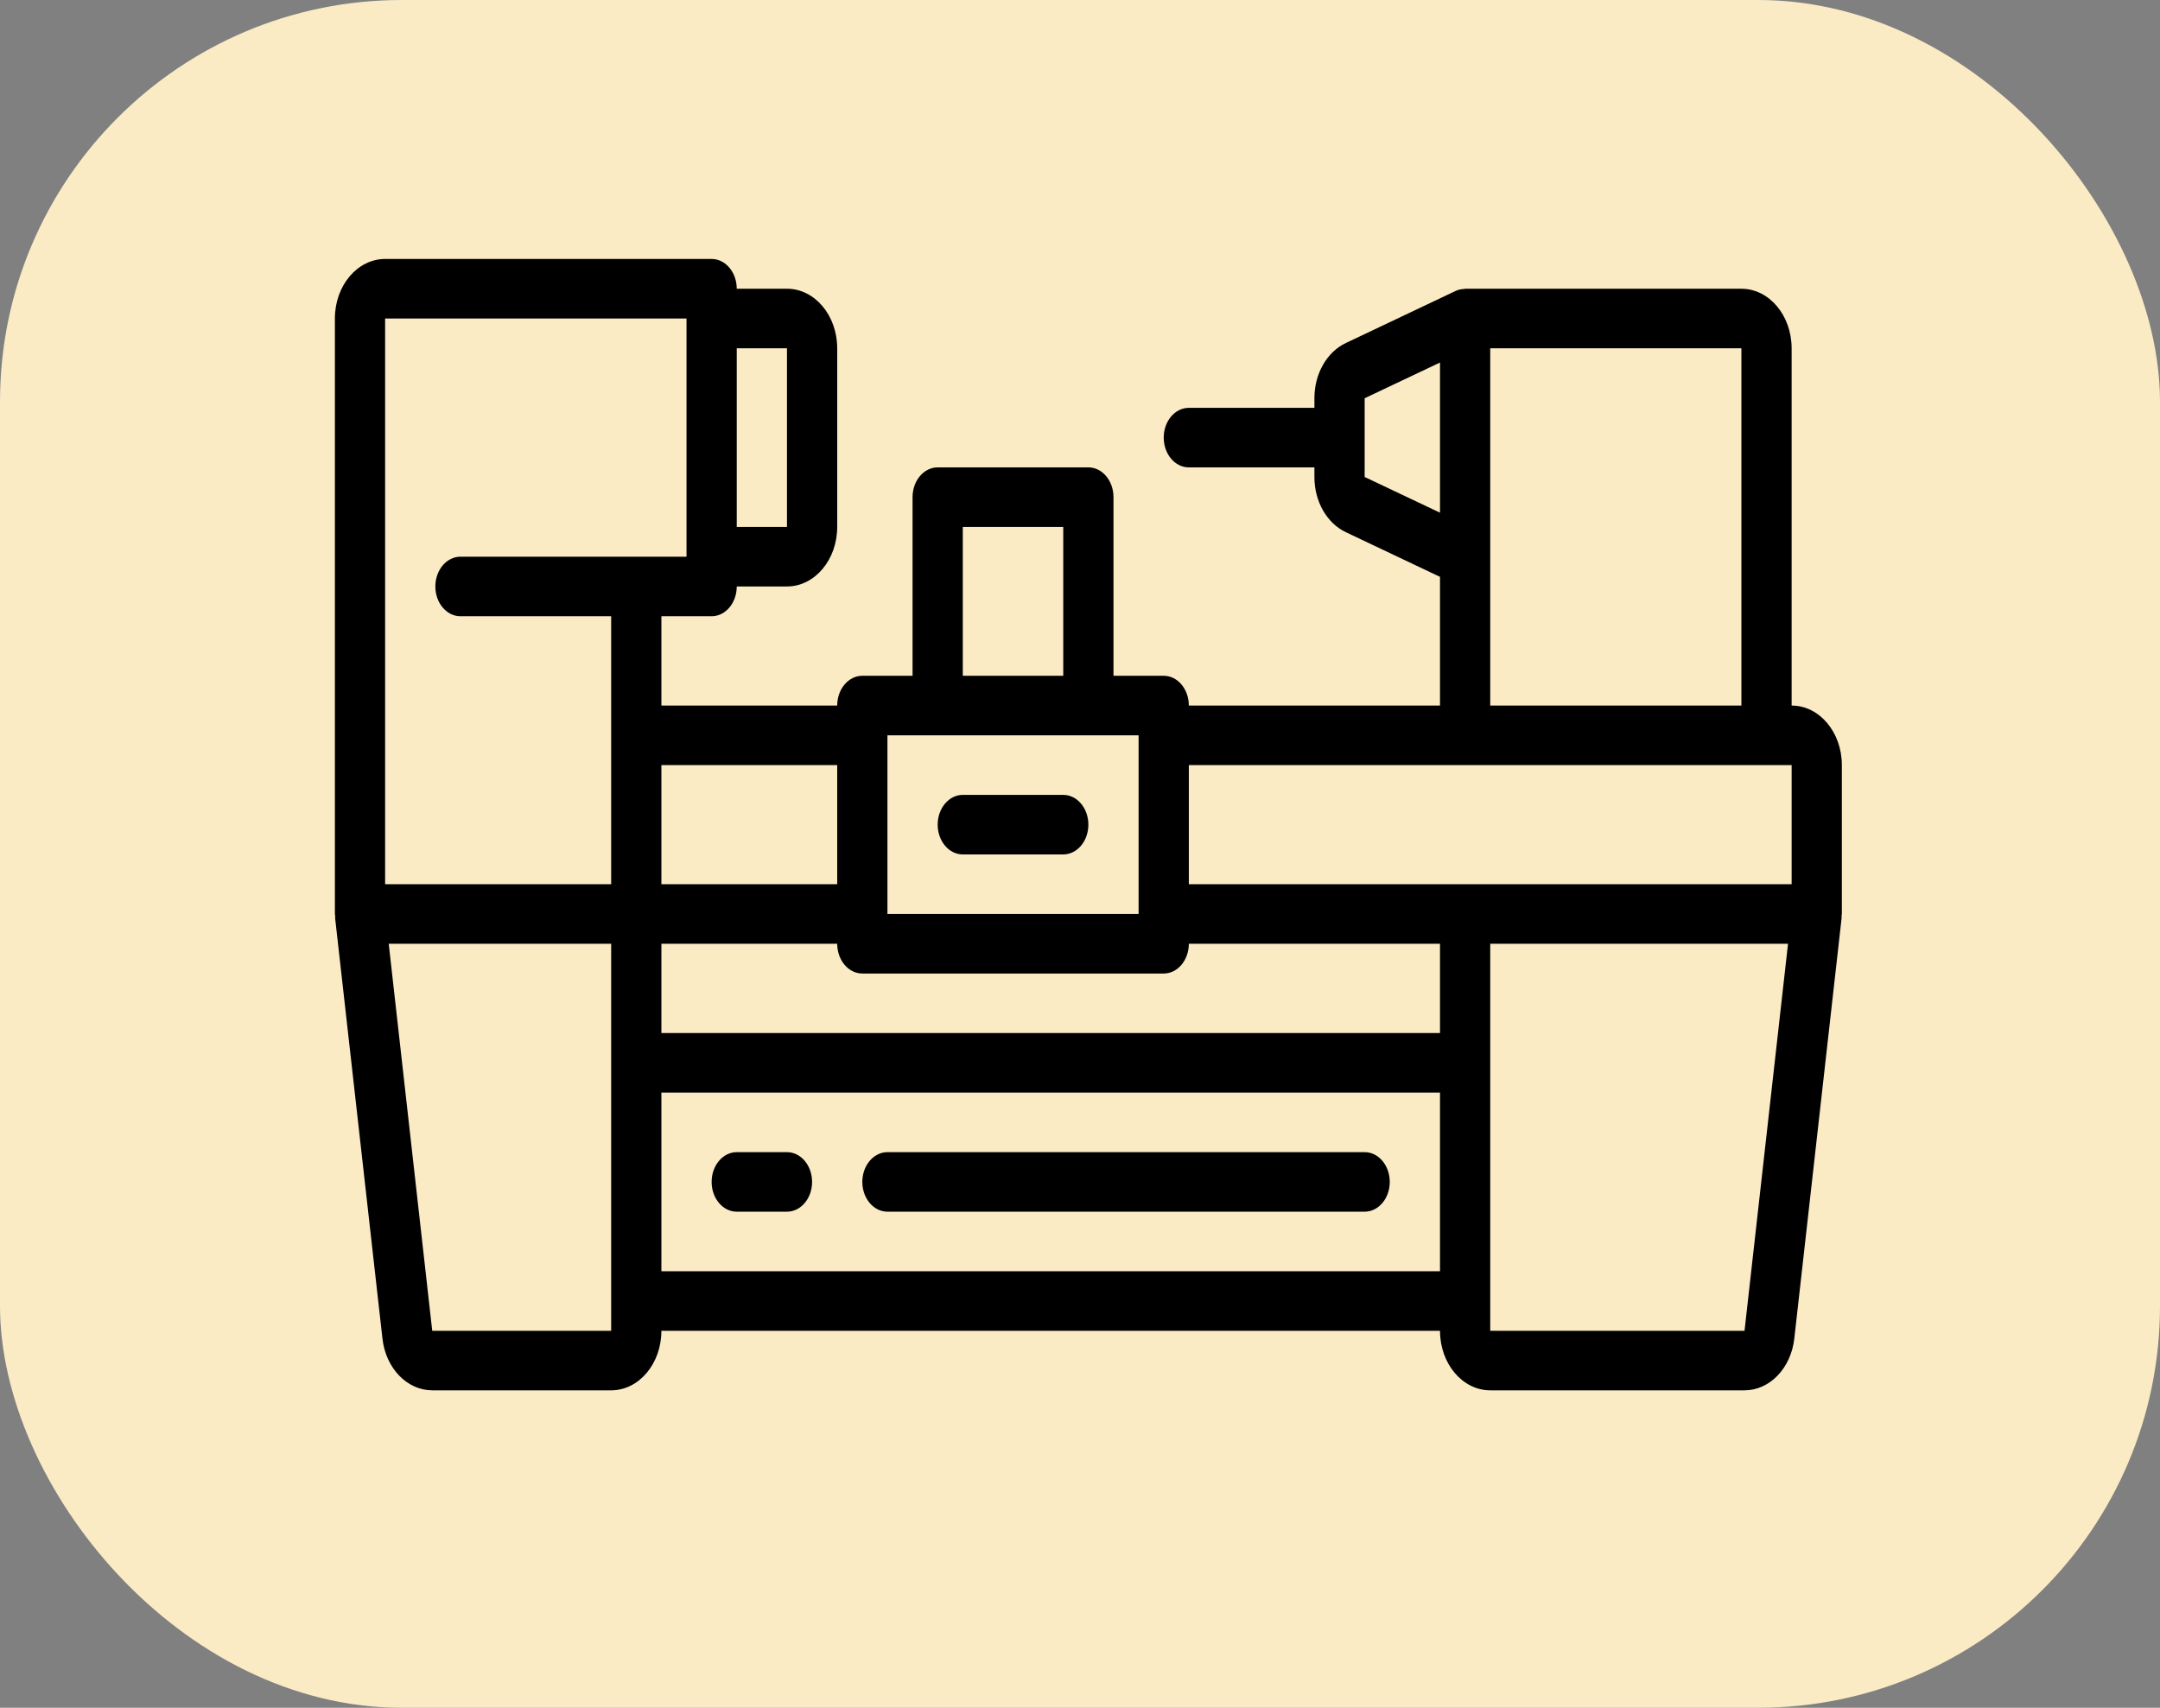 <svg width="129" height="102" viewBox="0 0 129 102" fill="none" xmlns="http://www.w3.org/2000/svg">
<rect x="0" y="0" width="129" height="102" fill="#808080" stroke="none"/>
<rect width="129" height="102" rx="24" fill="#FAEBC5"/>
<path d="M110 45.697C110 43.733 108.657 42.141 107 42.141V20.802C107 18.838 105.657 17.246 104 17.246H87.5C87.479 17.246 87.463 17.258 87.443 17.26C87.272 17.263 87.103 17.3 86.944 17.372L86.916 17.385L80.388 20.482C79.245 21.017 78.496 22.328 78.5 23.784V24.359H71C70.171 24.359 69.5 25.155 69.5 26.137C69.5 27.119 70.171 27.915 71 27.915H78.5V28.489C78.496 29.945 79.245 31.256 80.387 31.791L86 34.453V42.14H71C71 41.158 70.329 40.362 69.5 40.362H66.5V29.693C66.5 28.711 65.829 27.915 65 27.915H56C55.172 27.915 54.5 28.711 54.5 29.693V40.362H51.5C50.672 40.362 50 41.158 50 42.14H39.5V36.806H42.5C43.328 36.806 44 36.01 44 35.028H47C48.657 35.028 50 33.435 50 31.471V20.802C50 18.838 48.657 17.245 47 17.245H44C44 16.263 43.328 15.467 42.5 15.467H23C21.343 15.468 20 17.06 20 19.024V54.588C20 54.631 20.018 54.668 20.021 54.711C20.024 54.754 20.009 54.784 20.013 54.823L22.841 79.951C23.039 81.719 24.31 83.039 25.814 83.04H36.5C38.157 83.04 39.5 81.448 39.5 79.483H86C86 81.448 87.343 83.04 89 83.04H104.186C105.689 83.039 106.96 81.72 107.159 79.953L109.986 54.823C109.986 54.784 109.977 54.749 109.979 54.711C109.98 54.674 110 54.631 110 54.588V45.697ZM44 20.803H47V31.472H44V20.803ZM89 33.25V20.803H104V42.141H89V33.25ZM81.5 28.488V23.786L86 21.653V30.622L81.5 28.488ZM57.5 31.472H63.5V40.363H57.5V31.472ZM53 43.919H56H68V54.588H53V43.919H53ZM50 45.697V52.81H39.5V45.697H50ZM36.5 79.483H25.814L23.215 56.367H36.5V79.483ZM27.5 33.25C26.672 33.25 26 34.046 26 35.028C26 36.01 26.672 36.806 27.5 36.806H36.5V52.81H23V19.024H41V33.25H27.5ZM86 75.927H39.5V65.258H86V75.927H86ZM86 61.701H39.5V56.367H50C50 57.349 50.671 58.145 51.5 58.145H69.5C70.328 58.145 71 57.349 71 56.367H86V61.701H86ZM104.187 79.483H89V56.367H106.785L104.187 79.483ZM107 52.81H71V45.697H87.5H107V52.81Z" fill="black"/>
<path d="M53 72.37H81.5C82.328 72.37 83 71.574 83 70.592C83 69.61 82.328 68.814 81.5 68.814H53C52.172 68.814 51.5 69.61 51.5 70.592C51.5 71.574 52.172 72.37 53 72.37Z" fill="black"/>
<path d="M44 72.37H47C47.828 72.37 48.5 71.574 48.5 70.592C48.5 69.61 47.828 68.814 47 68.814H44C43.172 68.814 42.5 69.61 42.5 70.592C42.5 71.574 43.172 72.37 44 72.37Z" fill="black"/>
<path d="M63.5 47.476H57.5C56.672 47.476 56 48.272 56 49.254C56 50.236 56.672 51.032 57.5 51.032H63.5C64.329 51.032 65 50.236 65 49.254C65 48.272 64.329 47.476 63.5 47.476Z" fill="black"/>
</svg>
